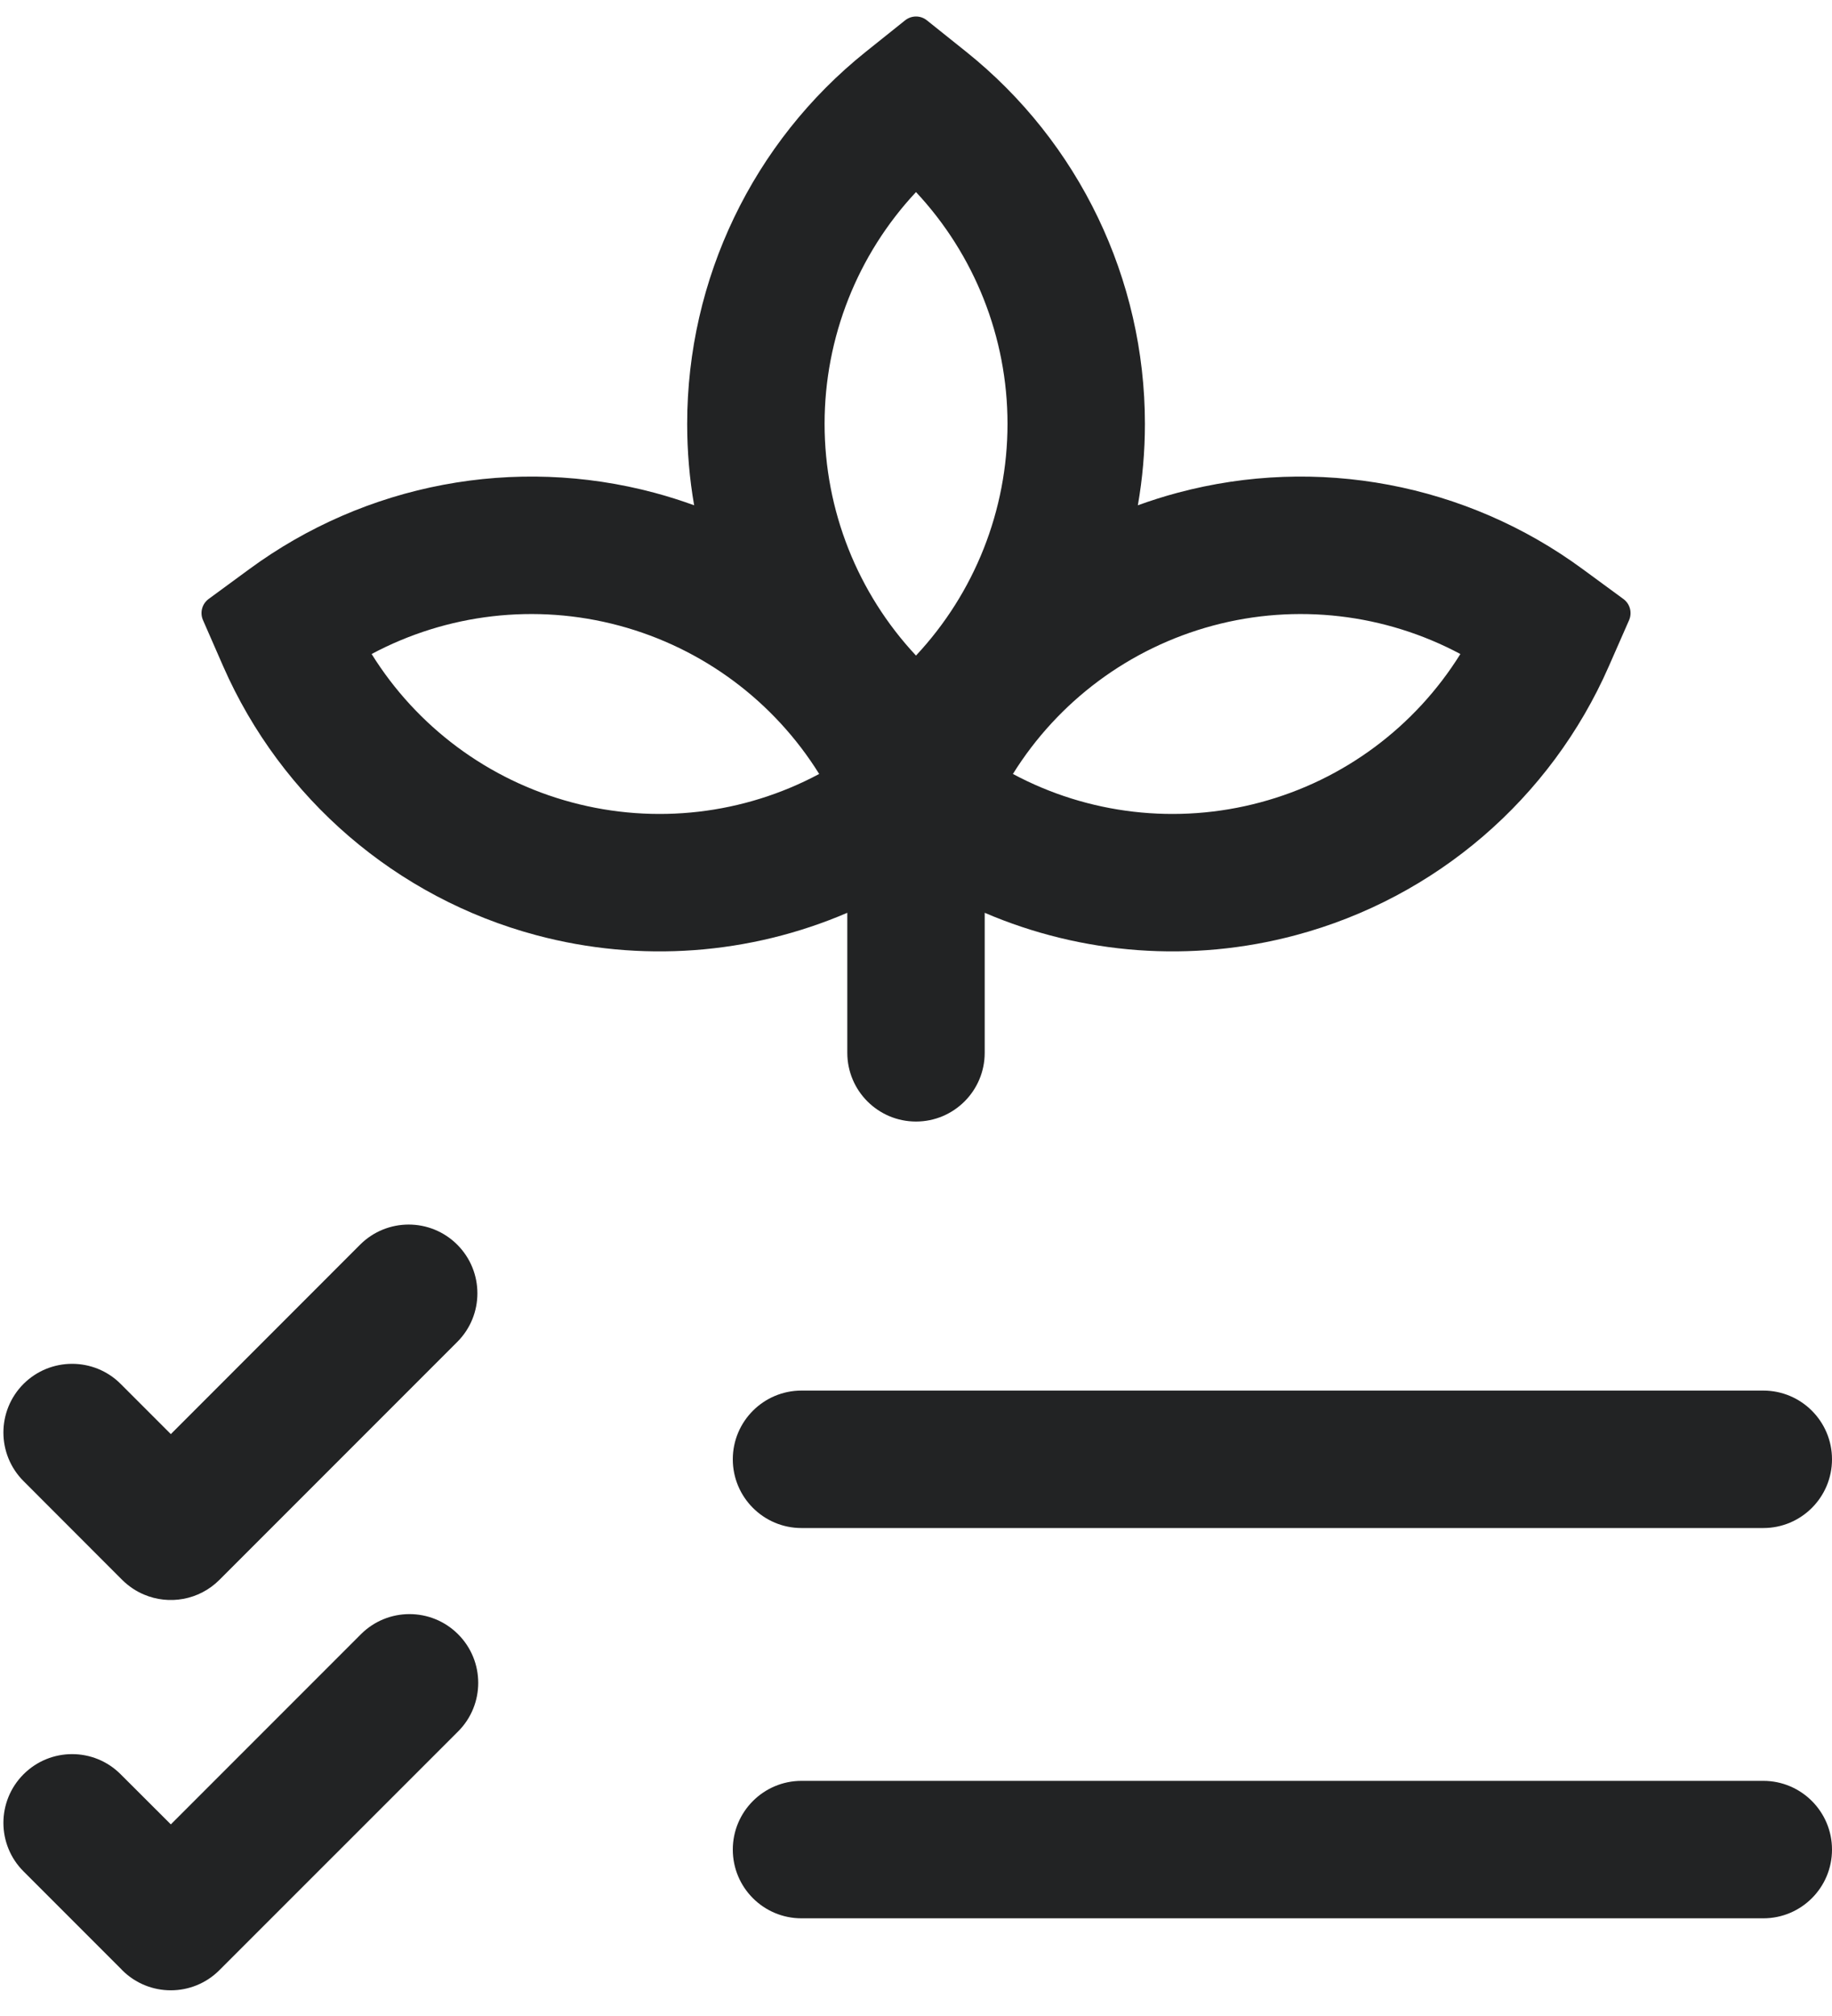 <svg width="20" height="22" viewBox="0 0 20 22" fill="none" xmlns="http://www.w3.org/2000/svg">
<path fill-rule="evenodd" clip-rule="evenodd" d="M7.502 4.625C7.502 4.926 7.527 5.223 7.578 5.514C7.437 5.463 7.293 5.417 7.147 5.378C5.621 4.969 3.993 5.276 2.72 6.212L2.277 6.537C2.206 6.59 2.18 6.685 2.216 6.767L2.436 7.27C3.071 8.717 4.328 9.797 5.853 10.205C6.992 10.51 8.188 10.417 9.25 9.961V11.489C9.25 11.903 9.586 12.239 10 12.239C10.414 12.239 10.75 11.903 10.75 11.489V9.961C11.813 10.417 13.009 10.51 14.147 10.205C15.673 9.797 16.93 8.717 17.564 7.27L17.785 6.767C17.82 6.685 17.795 6.59 17.723 6.537L17.28 6.212C16.008 5.276 14.379 4.969 12.854 5.378C12.707 5.417 12.564 5.463 12.422 5.514C12.473 5.223 12.499 4.926 12.499 4.625C12.499 3.046 11.781 1.552 10.548 0.565L10.119 0.222C10.05 0.166 9.951 0.166 9.881 0.222L9.452 0.565C8.219 1.552 7.502 3.046 7.502 4.625ZM10 2.096C10.637 2.777 10.999 3.68 10.999 4.625C10.999 5.571 10.637 6.473 10 7.154C9.363 6.473 9.002 5.571 9.002 4.625C9.002 3.68 9.363 2.777 10 2.096ZM8.943 8.446C8.12 8.886 7.155 9.001 6.242 8.756C5.328 8.512 4.55 7.929 4.057 7.137C4.88 6.698 5.845 6.582 6.759 6.827C7.672 7.072 8.45 7.654 8.943 8.446ZM13.759 8.756C14.672 8.512 15.45 7.929 15.943 7.137C15.12 6.698 14.155 6.582 13.242 6.827C12.329 7.072 11.551 7.654 11.058 8.446C11.88 8.886 12.846 9.001 13.759 8.756Z" fill="#222324"/>
<path d="M1.334 17.241C1.405 17.311 1.486 17.365 1.572 17.401C1.845 17.517 2.173 17.463 2.395 17.241L4.992 14.644C5.285 14.351 5.285 13.876 4.992 13.583C4.699 13.29 4.224 13.29 3.931 13.583L1.865 15.65L1.317 15.102C1.025 14.81 0.55 14.81 0.257 15.102C-0.036 15.395 -0.036 15.87 0.257 16.163L1.334 17.241Z" fill="#222324"/>
<path d="M8.75 15.175C8.336 15.175 8 15.511 8 15.925C8 16.339 8.336 16.675 8.75 16.675L19.25 16.675C19.664 16.675 20 16.339 20 15.925C20 15.511 19.664 15.175 19.25 15.175L8.75 15.175Z" fill="#222324"/>
<path d="M8.75 19.434C8.336 19.434 8 19.77 8 20.184C8 20.599 8.336 20.934 8.75 20.934L19.25 20.934C19.664 20.934 20 20.599 20 20.184C20 19.77 19.664 19.434 19.25 19.434L8.75 19.434Z" fill="#222324"/>
<path d="M1.317 19.362C1.025 19.069 0.55 19.069 0.257 19.362C-0.036 19.655 -0.036 20.13 0.257 20.422L1.326 21.491L1.334 21.5C1.627 21.793 2.102 21.793 2.395 21.5L5.001 18.895C5.294 18.602 5.294 18.127 5.001 17.834C4.708 17.541 4.233 17.541 3.94 17.834L1.865 19.909L1.317 19.362Z" fill="#222324"/>
</svg>
